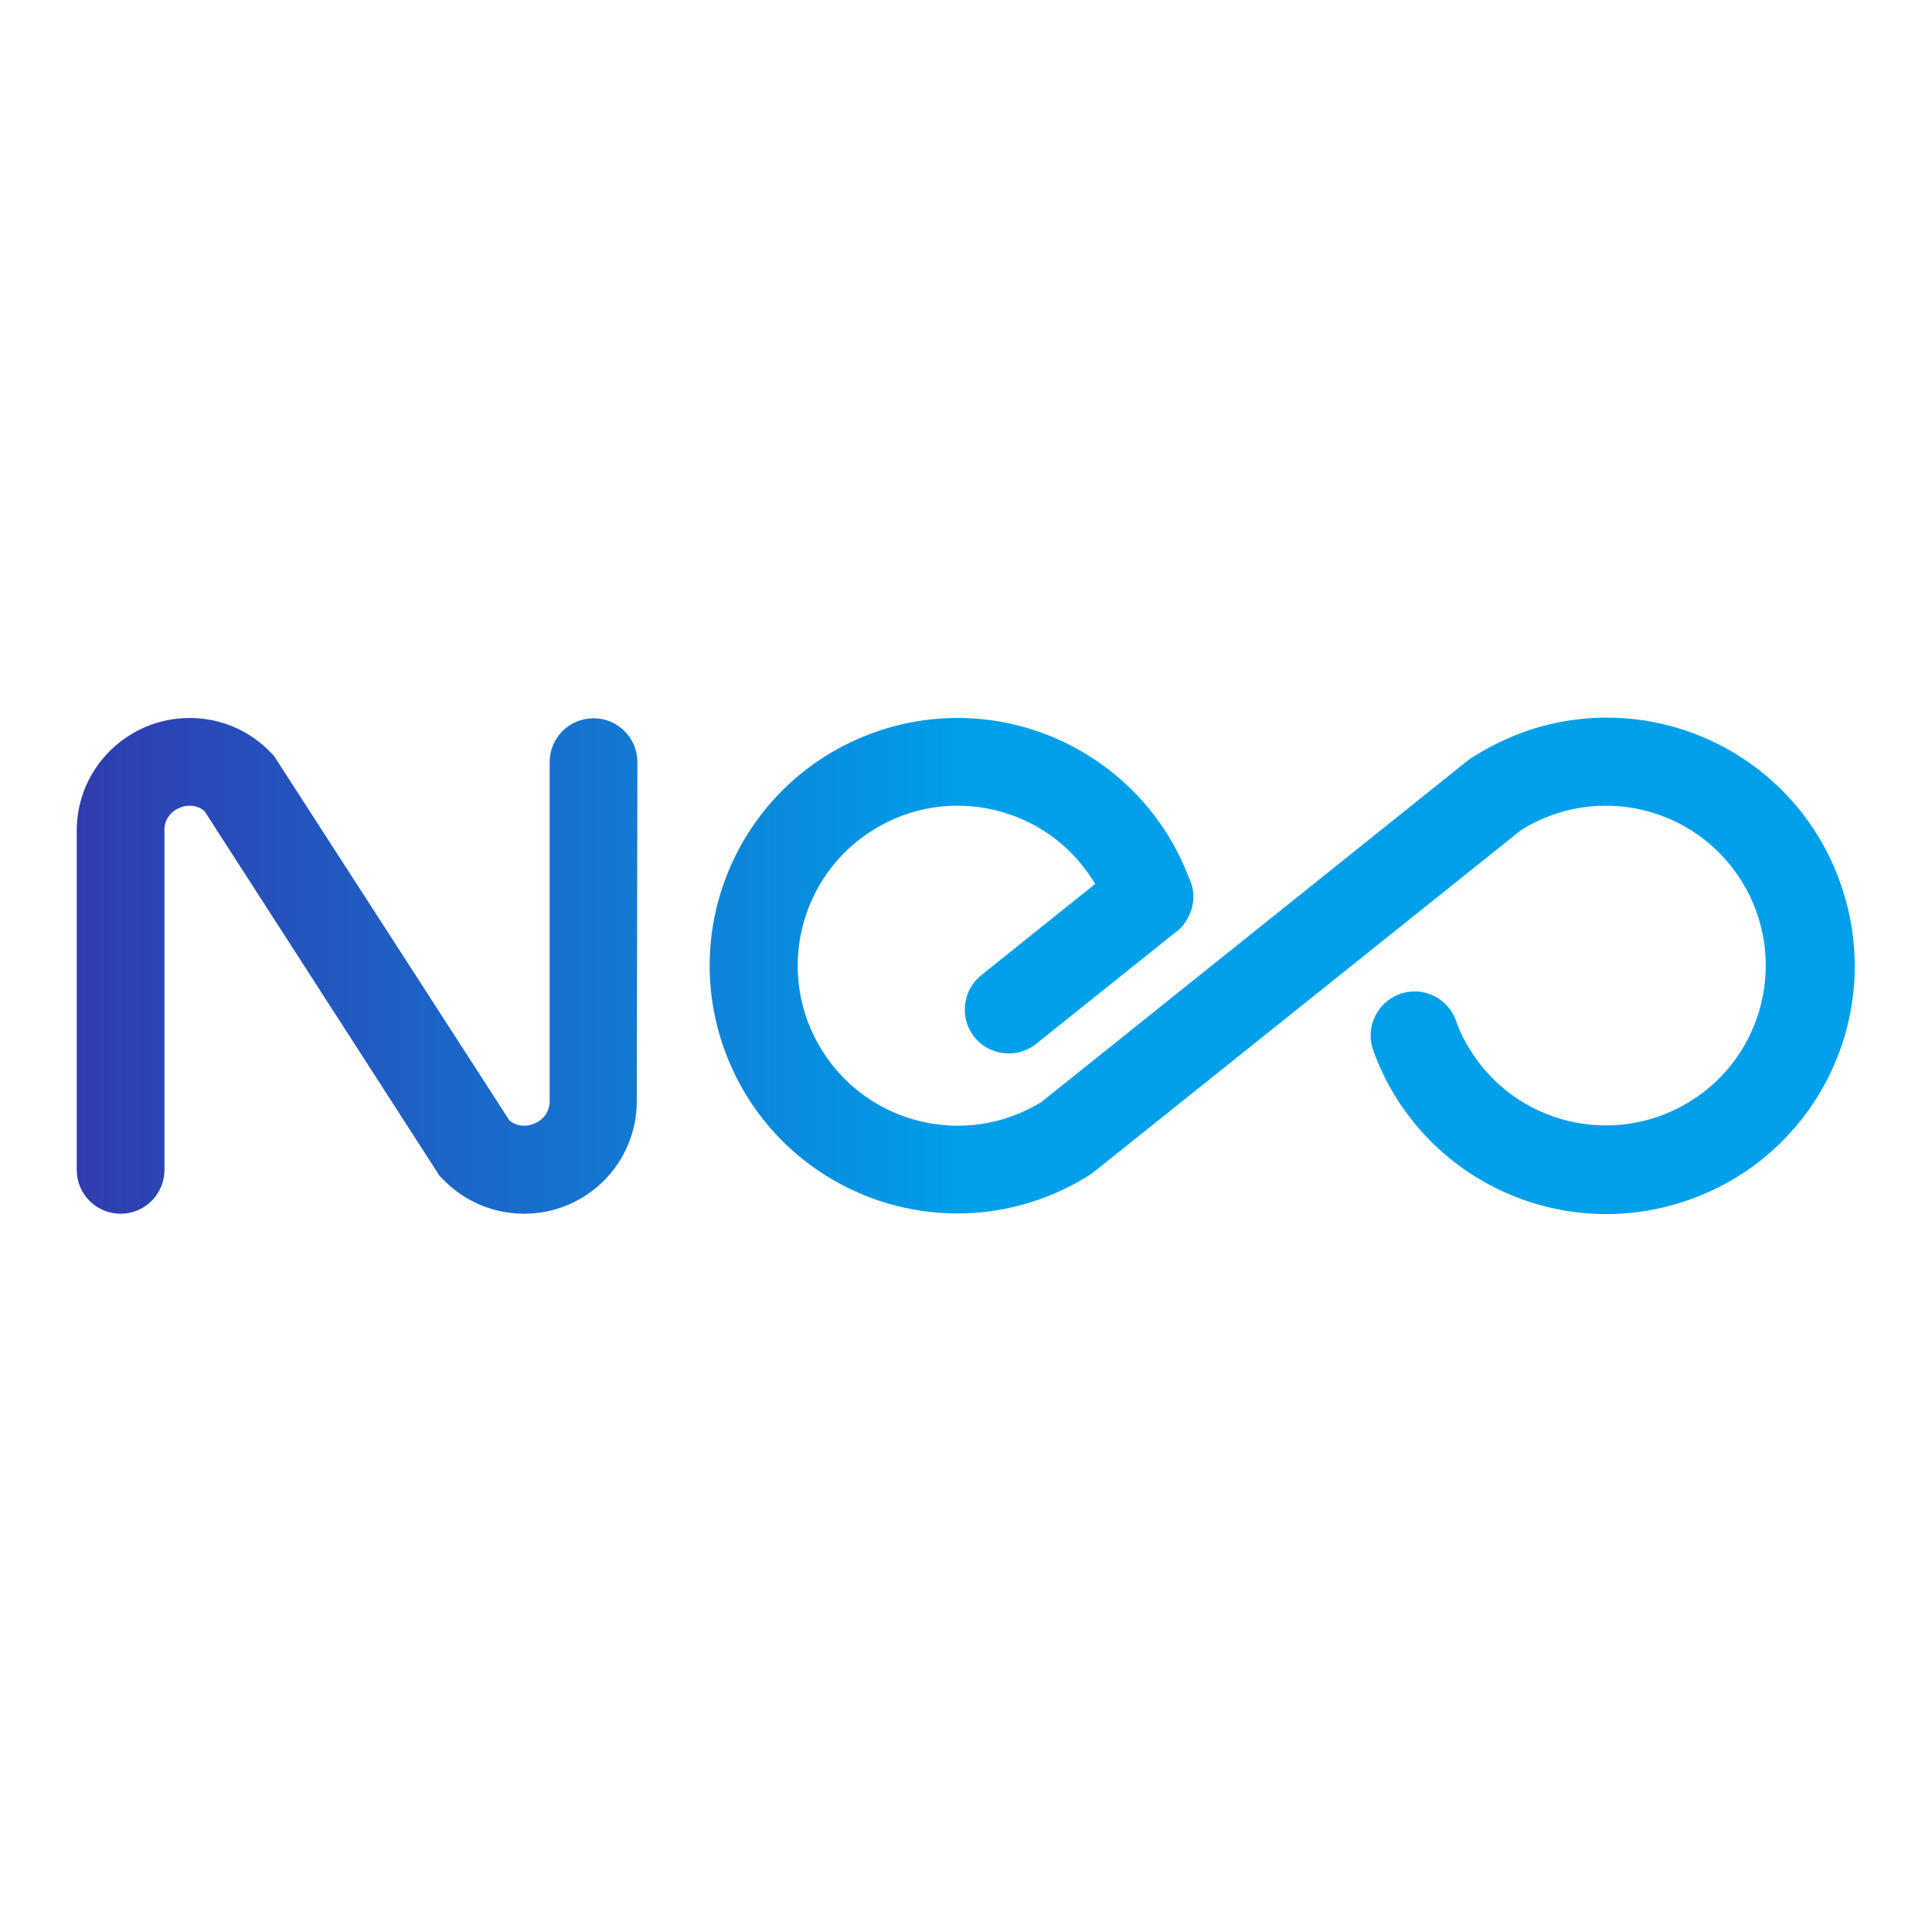 <?xml version="1.0" encoding="utf-8"?>
<!-- Generator: Adobe Illustrator 19.2.1, SVG Export Plug-In . SVG Version: 6.00 Build 0)  -->
<svg version="1.1" id="layer" xmlns="http://www.w3.org/2000/svg" xmlns:xlink="http://www.w3.org/1999/xlink" x="0px" y="0px"
	 viewBox="0 0 652 652" style="enable-background:new 0 0 652 652;" xml:space="preserve">
<style type="text/css">
	.st0{fill:url(#SVGID_1_);}
</style>
<linearGradient id="SVGID_1_" gradientUnits="userSpaceOnUse" x1="6.184" y1="558.009" x2="8.973" y2="558.009" gradientTransform="matrix(107.545 0 0 -30.036 -639.271 17086.164)">
	<stop  offset="0" style="stop-color:#303BAF"/>
	<stop  offset="1" style="stop-color:#009FE9"/>
</linearGradient>
<path class="st0" d="M495.9,256.2L351.7,371.7l-0.1,0.1c-25.3,15.7-58.6,7.9-74.3-17.5c-15.7-25.3-7.9-58.6,17.5-74.3
	c25.3-15.7,58.6-7.9,74.3,17.5c0.2,0.3,0.3,0.5,0.5,0.8l-38.2,30.6c-6.5,5-7.7,14.3-2.8,20.8c5,6.5,14.3,7.7,20.8,2.8
	c0.2-0.1,0.3-0.3,0.5-0.4l46.6-37.3c1.1-0.7,2-1.6,2.8-2.6c0,0,0.1-0.1,0.1-0.1c0.2-0.3,0.4-0.6,0.6-0.9c0.1-0.2,0.3-0.4,0.4-0.6
	c0.1-0.2,0.2-0.3,0.3-0.5c0.2-0.3,0.4-0.6,0.5-1c0,0,0-0.1,0.1-0.1c0,0,0-0.1,0-0.1c2-4.1,1.9-8.9-0.2-13
	c-16.6-43.1-64.9-64.6-108-48s-64.6,64.9-48,108c16.6,43.1,64.9,64.6,108,48c5.4-2.1,10.5-4.7,15.3-7.8L513.5,280l0.2-0.1
	c25.4-15.6,58.6-7.7,74.2,17.7c15.6,25.4,7.7,58.6-17.7,74.2c-25.4,15.6-58.6,7.7-74.2-17.7c-2-3.2-3.6-6.5-4.8-10.1
	c-3-7.6-11.6-11.4-19.2-8.4c-7.3,2.9-11.2,11-8.7,18.5c15.5,43.6,63.4,66.3,107,50.7c43.6-15.5,66.3-63.4,50.7-107
	c-15.5-43.6-63.4-66.3-107-50.7C507.6,249.5,501.6,252.5,495.9,256.2z M214.9,371.6c0,21-17,38-38,38c-10.4,0-20.3-4.2-27.5-11.7
	l-1-1L69,273.7l-0.4-0.3c-1.3-1-2.9-1.5-4.6-1.5c-1.1,0-2.3,0.2-3.3,0.7c-3.2,1.2-5.4,4.3-5.2,7.8v114.4c0,8.2-6.6,14.8-14.8,14.8
	s-14.8-6.6-14.8-14.8V280.3c0-21,17.1-38,38.1-38c10.4,0,20.3,4.2,27.4,11.7l1,1l79.5,123.1l0.4,0.3c1.3,1,2.9,1.5,4.6,1.5
	c1.1,0,2.3-0.2,3.3-0.7c3.3-1.2,5.4-4.3,5.3-7.8V257.2c0-8.2,6.6-14.8,14.8-14.8c8.2,0,14.8,6.6,14.8,14.8L214.9,371.6z"/>
</svg>
